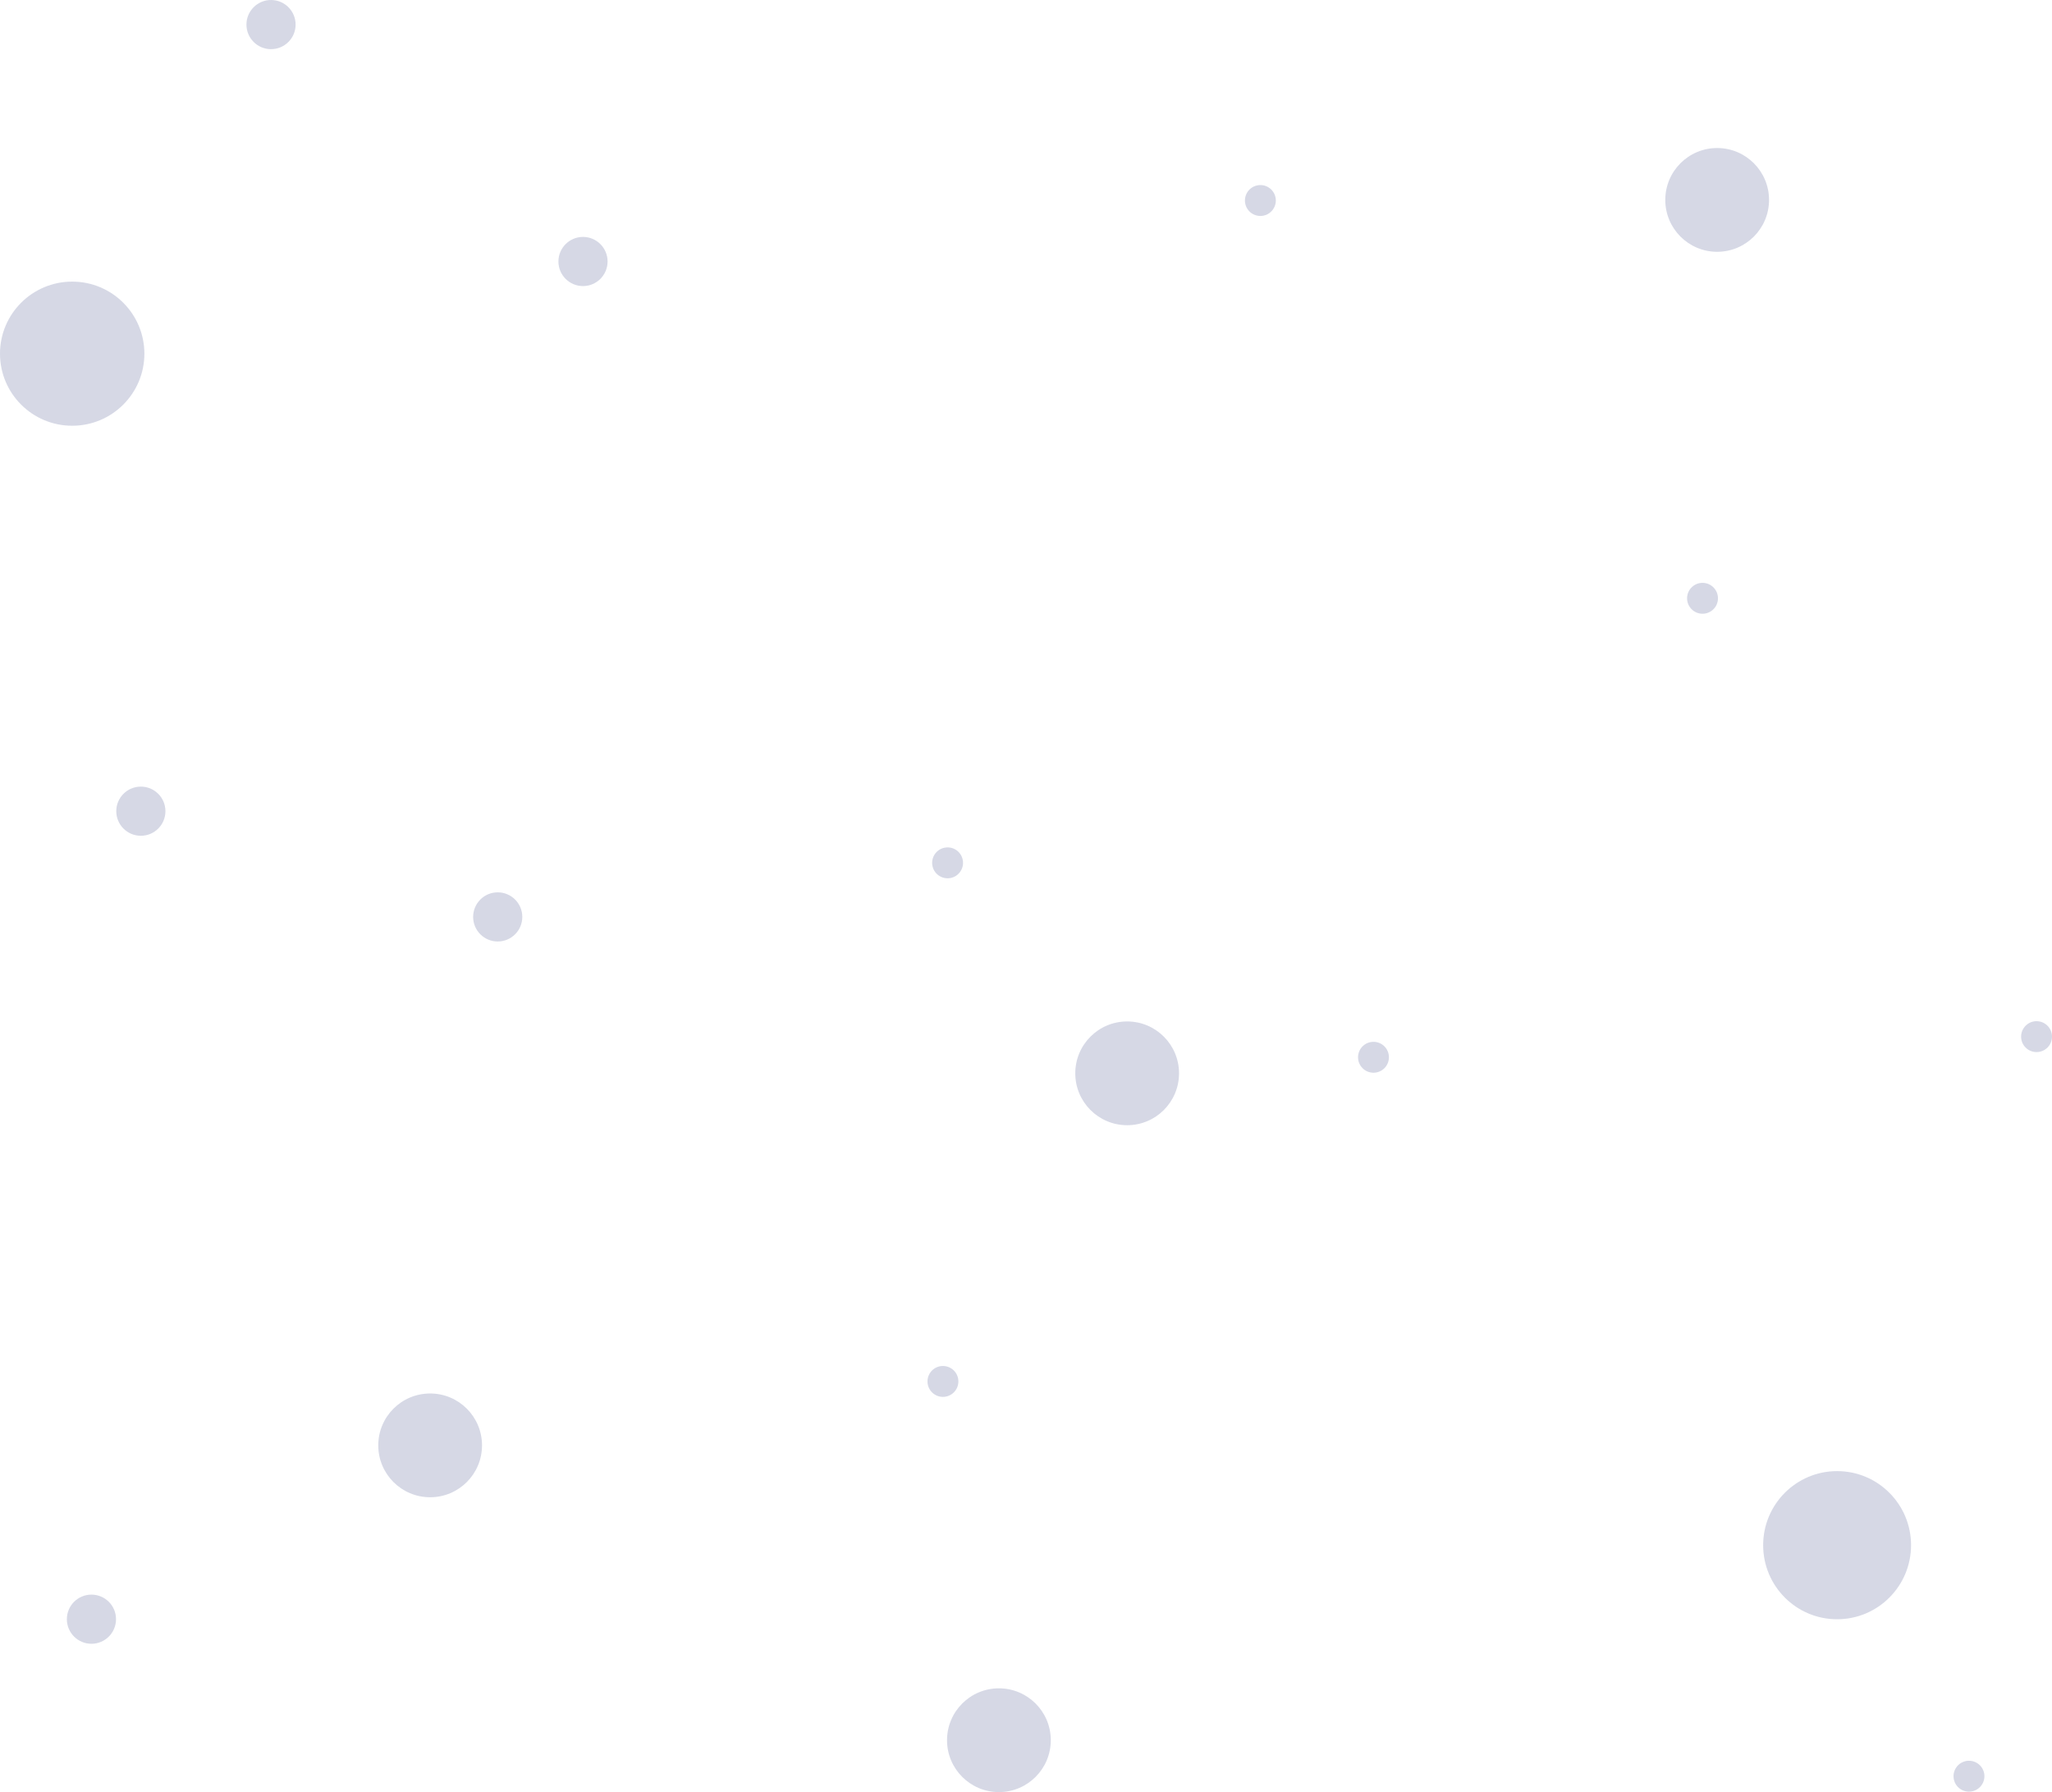 <svg id="Layer_1" data-name="Layer 1" xmlns="http://www.w3.org/2000/svg" viewBox="0 0 1062.78 928.07"><defs><style>.cls-1{opacity:0.4;}.cls-2{fill:#989ebf;}</style></defs><g class="cls-1"><ellipse class="cls-2" cx="37.39" cy="183.16" rx="37.39" ry="37.32"/></g><g class="cls-1"><circle class="cls-2" cx="583.78" cy="555.84" r="26.87"/></g><g class="cls-1"><circle class="cls-2" cx="257.78" cy="474.84" r="12.73"/></g><g class="cls-1"><circle class="cls-2" cx="490.78" cy="446.84" r="8"/></g><g class="cls-1"><circle class="cls-2" cx="140.37" cy="12.73" r="12.73"/></g><g class="cls-1"><circle class="cls-2" cx="652.78" cy="103.84" r="8"/></g><g class="cls-1"><ellipse class="cls-2" cx="951.48" cy="800.2" rx="38.3" ry="38.36"/></g><g class="cls-1"><circle class="cls-2" cx="889.36" cy="103.53" r="26.87"/></g><g class="cls-1"><circle class="cls-2" cx="47.36" cy="838.53" r="12.73"/></g><g class="cls-1"><circle class="cls-2" cx="711.36" cy="547.53" r="8"/></g><g class="cls-1"><circle class="cls-2" cx="301.95" cy="135.42" r="12.73"/></g><g class="cls-1"><circle class="cls-2" cx="1019.78" cy="919.84" r="8"/></g><g class="cls-1"><circle class="cls-2" cx="222.78" cy="748.51" r="26.87"/></g><g class="cls-1"><circle class="cls-2" cx="881.78" cy="309.84" r="8"/></g><g class="cls-1"><circle class="cls-2" cx="488.37" cy="715.4" r="8"/></g><g class="cls-1"><circle class="cls-2" cx="517.36" cy="901.2" r="26.87"/></g><g class="cls-1"><circle class="cls-2" cx="1054.78" cy="536.84" r="8"/></g><g class="cls-1"><circle class="cls-2" cx="72.95" cy="420.09" r="12.73"/></g></svg>